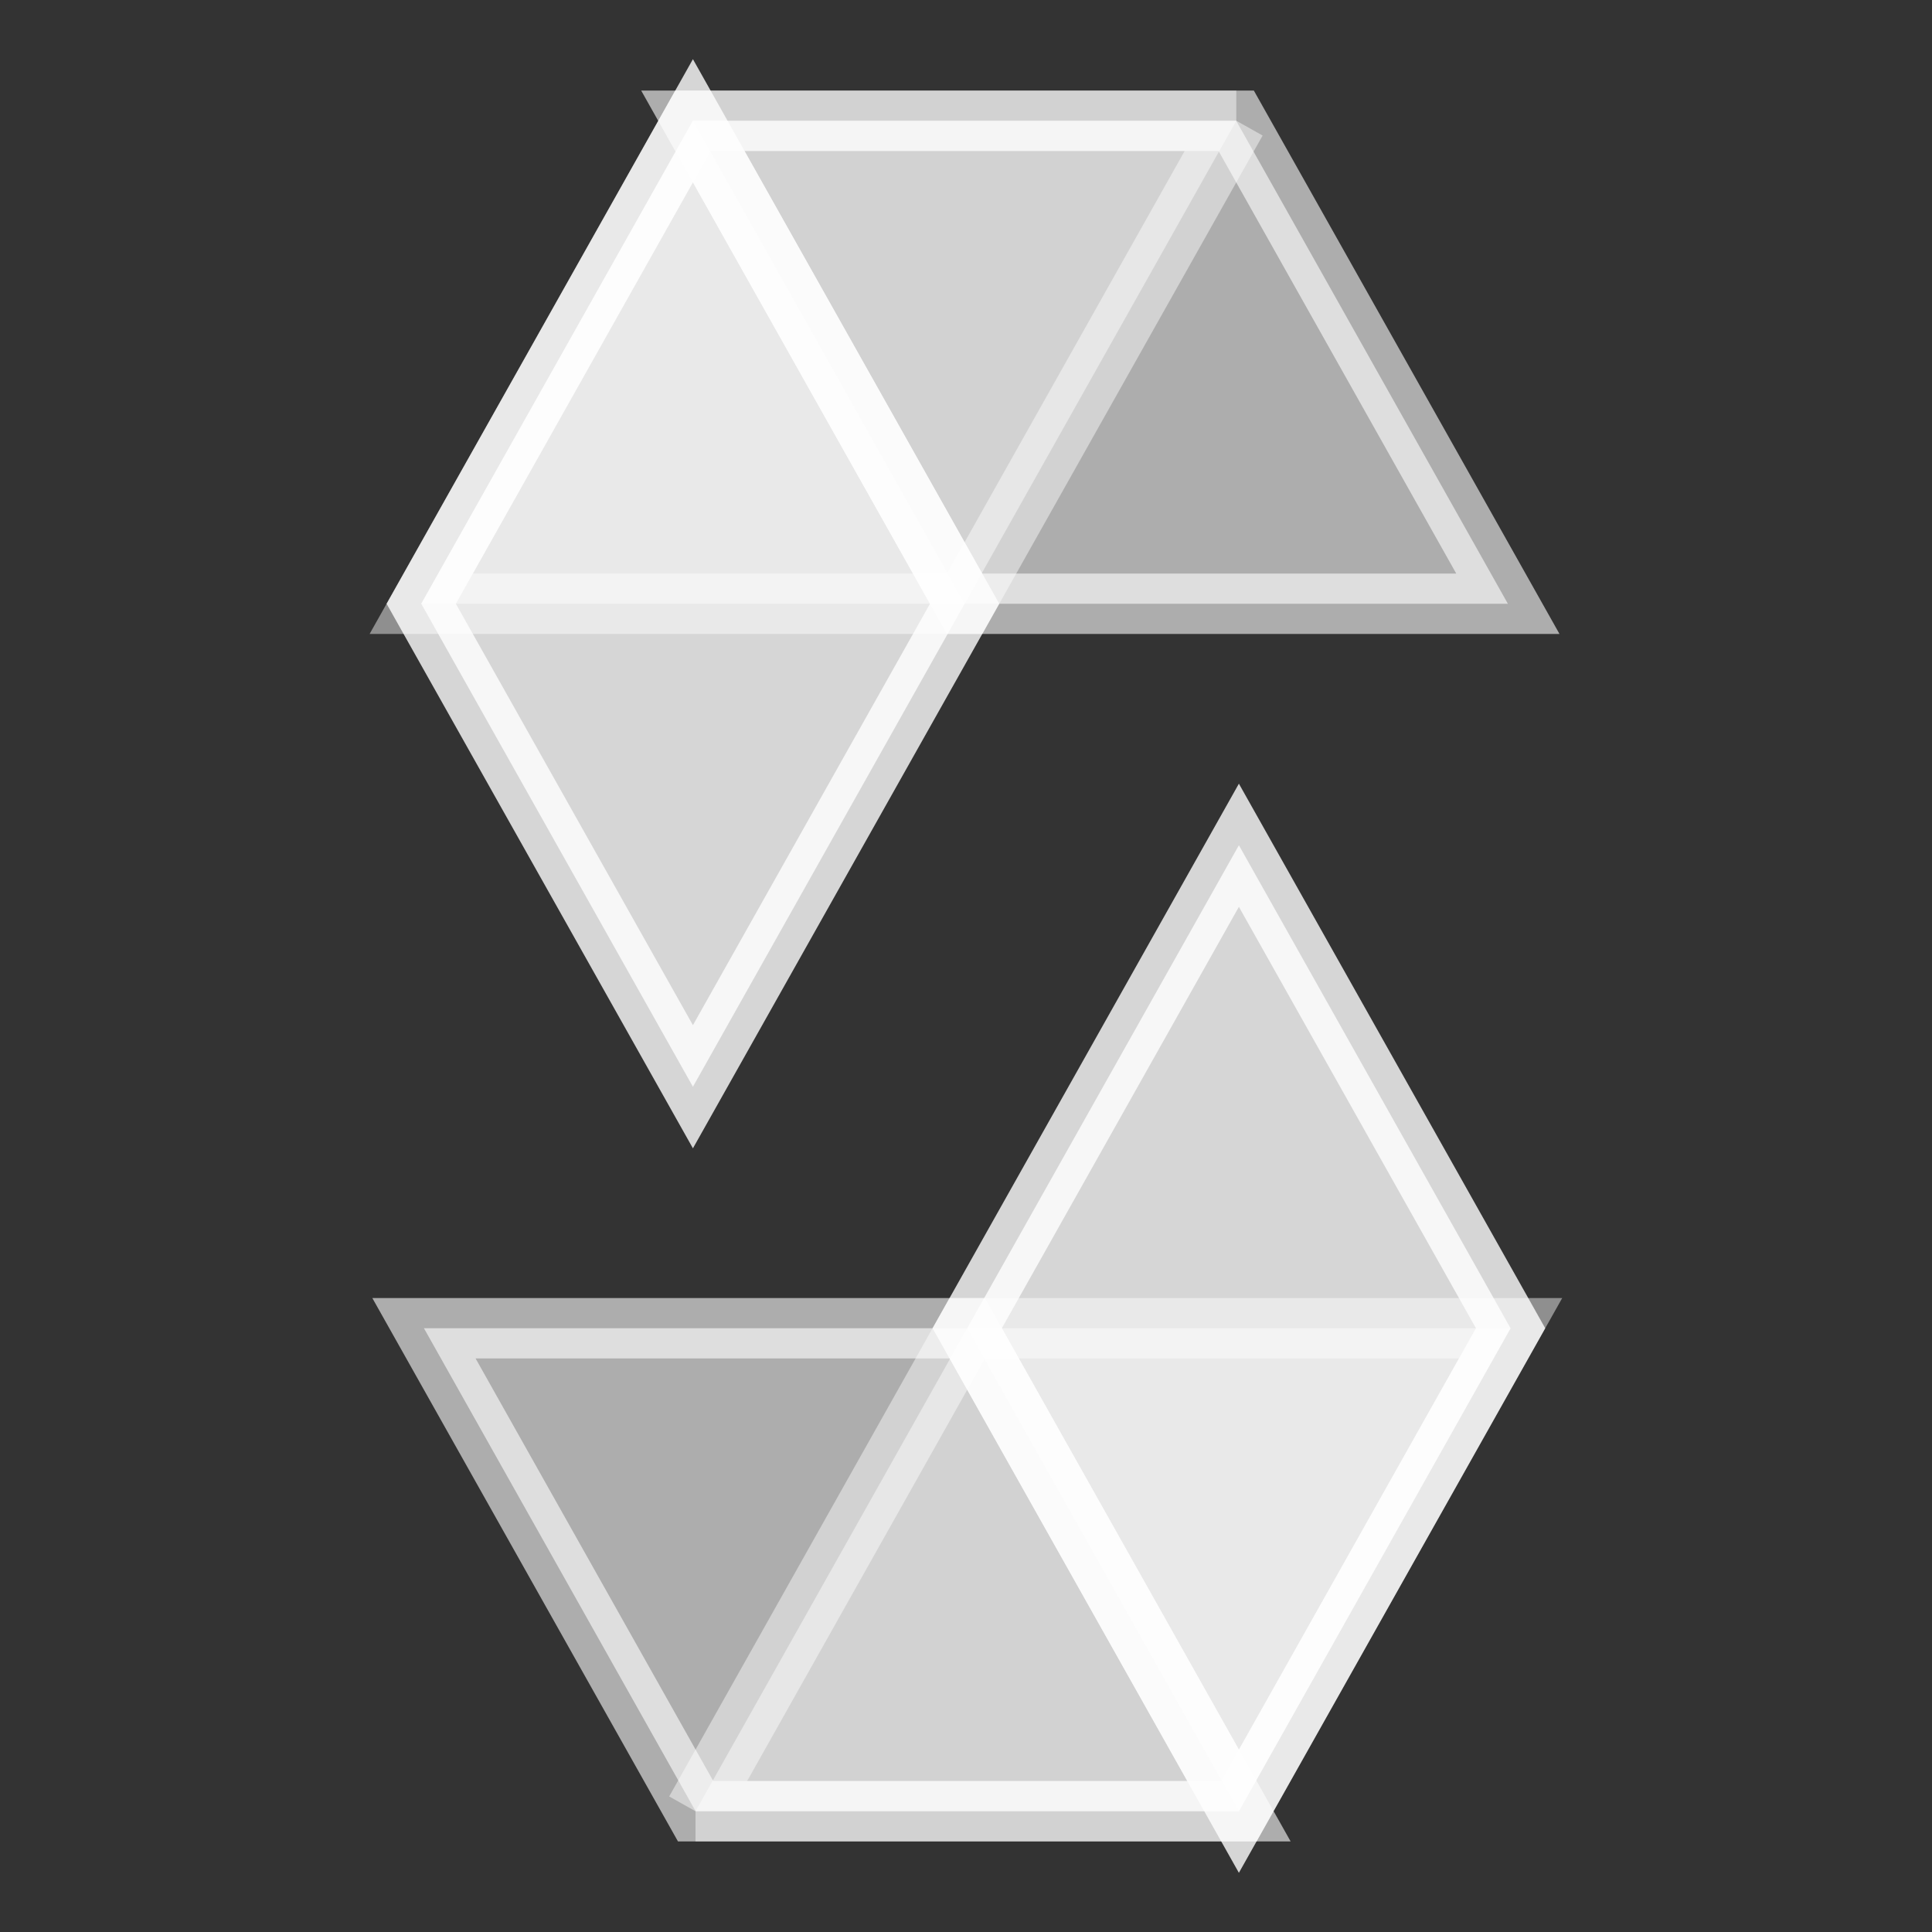<!DOCTYPE svg PUBLIC "-//W3C//DTD SVG 1.1//EN" "http://www.w3.org/Graphics/SVG/1.1/DTD/svg11.dtd">
<!-- Uploaded to: SVG Repo, www.svgrepo.com, Transformed by: SVG Repo Mixer Tools -->
<svg fill="#ffffff" width="800px" height="800px" viewBox="0 0 32 32" xmlns="http://www.w3.org/2000/svg" stroke="#ffffff">
<rect x="0" y="0" width="32" height="32" fill="#333333" stroke="none"/>
<g id="SVGRepo_bgCarrier" stroke-width="0"/>
<g id="SVGRepo_tracerCarrier" stroke-linecap="round" stroke-linejoin="round"/>
<g id="SVGRepo_iconCarrier">
<title>file_type_light_solidity</title>
<path d="M20.477,2l-4.5,8h-9l4.5-8h9" style="opacity:0.45;isolation:isolate"/>
<path data-name="Shape" d="M15.975,10h9l-4.5-8h-9Z" style="opacity:0.6;isolation:isolate"/>
<path data-name="Shape" d="M11.477,18l4.5-8-4.5-8-4.5,8Z" style="opacity:0.8;isolation:isolate"/>
<path data-name="Shape" d="M11.52,30l4.5-8h9l-4.5,8h-9" style="opacity:0.45;isolation:isolate"/>
<path data-name="Shape" d="M16.022,22h-9l4.5,8h9Z" style="opacity:0.6;isolation:isolate"/>
<path data-name="Shape" d="M20.52,14l-4.5,8,4.5,8,4.5-8Z" style="opacity:0.8;isolation:isolate"/>
</g>
</svg>
